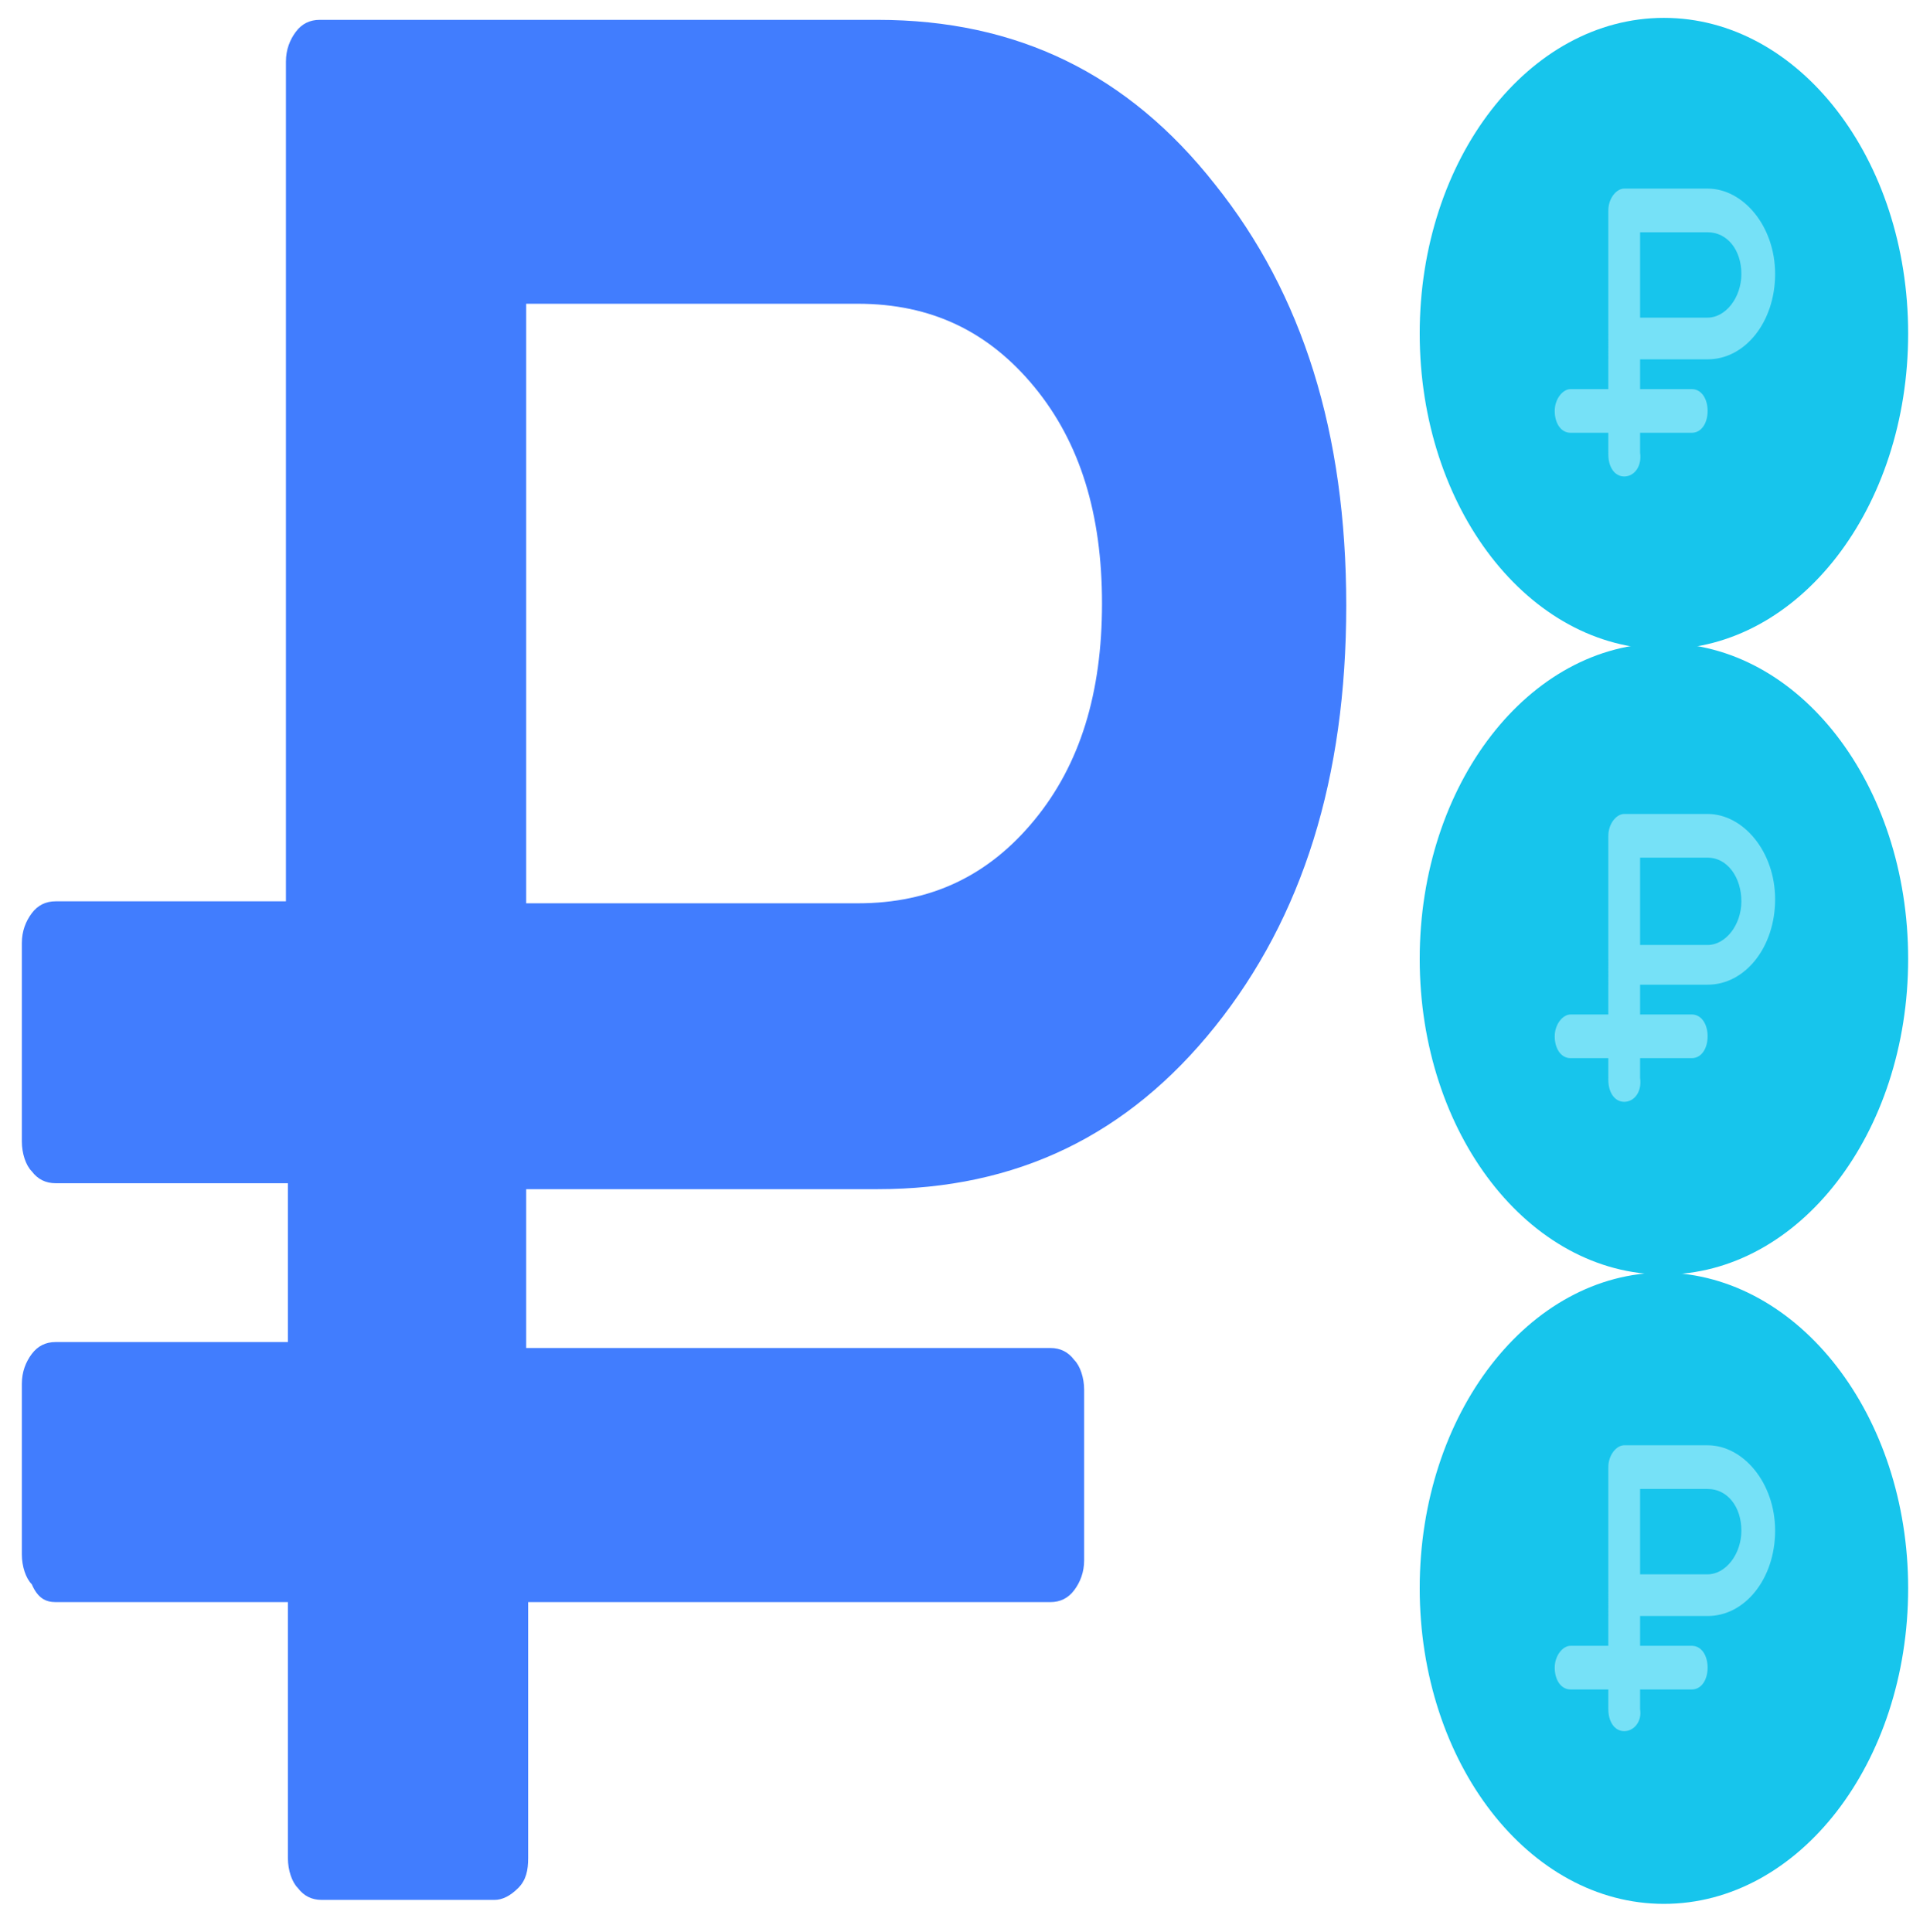 <?xml version="1.0" encoding="utf-8"?>
<!-- Generator: Adobe Illustrator 22.0.1, SVG Export Plug-In . SVG Version: 6.00 Build 0)  -->
<svg version="1.1" id="Capa_1" xmlns="http://www.w3.org/2000/svg" xmlns:xlink="http://www.w3.org/1999/xlink" x="0px" y="0px"
	 viewBox="0 0 97.2 97.3" style="enable-background:new 0 0 97.2 97.3;" xml:space="preserve">
<style type="text/css">
	.st0{fill:#417DFE;}
	.st1{fill:#17C5EC;}
	.st2{fill:#76E1F7;}
</style>
<g>
	<g>
		<path class="st0" d="M2.8,80.7h11.7v12.9c0,0.6,0.2,1.2,0.5,1.5c0.3,0.4,0.7,0.6,1.2,0.6h8.7c0.4,0,0.8-0.2,1.2-0.6
			s0.5-0.9,0.5-1.5V80.7h26.3c0.5,0,0.9-0.2,1.2-0.6c0.3-0.4,0.5-0.9,0.5-1.5v-8.6c0-0.6-0.2-1.2-0.5-1.5c-0.3-0.4-0.7-0.6-1.2-0.6
			H26.5v-8h17.7c7,0,12.6-2.7,17-8.2c4.4-5.5,6.6-12.5,6.6-21.2s-2.2-15.7-6.6-21.2C56.8,3.7,51.2,1,44.2,1H16.1
			c-0.5,0-0.9,0.2-1.2,0.6c-0.3,0.4-0.5,0.9-0.5,1.5v42.3H2.8c-0.5,0-0.9,0.2-1.2,0.6c-0.3,0.4-0.5,0.9-0.5,1.5v10
			c0,0.6,0.2,1.2,0.5,1.5c0.3,0.4,0.7,0.6,1.2,0.6h11.7v8H2.8c-0.5,0-0.9,0.2-1.2,0.6c-0.3,0.4-0.5,0.9-0.5,1.5v8.6
			c0,0.6,0.2,1.2,0.5,1.5C1.9,80.5,2.3,80.7,2.8,80.7z M26.5,15.3h16.7c3.7,0,6.6,1.4,8.9,4.2c2.3,2.8,3.4,6.4,3.4,10.9
			s-1.1,8.1-3.4,10.9c-2.3,2.8-5.2,4.2-8.9,4.2H26.5V15.3z"/>
	</g>
</g>
<path class="st1" d="M96.1,16.8c0,8.8-5.5,15.9-12.3,15.9c-6.8,0-12.3-7.1-12.3-15.9C71.5,8,77,0.9,83.8,0.9
	C90.6,0.9,96.1,8,96.1,16.8z"/>
<g>
	<path class="st2" d="M81.8,24c-0.5,0-0.8-0.5-0.8-1.1V10.6c0-0.6,0.4-1.1,0.8-1.1H86c1.8,0,3.4,1.9,3.4,4.3s-1.5,4.3-3.4,4.3h-3.4
		v4.7C82.7,23.5,82.3,24,81.8,24z M82.7,16H86c0.9,0,1.7-1,1.7-2.2S87,11.7,86,11.7h-3.4V16z"/>
	<path class="st2" d="M85.2,21.8h-6.1c-0.5,0-0.8-0.5-0.8-1.1s0.4-1.1,0.8-1.1h6.1c0.5,0,0.8,0.5,0.8,1.1S85.7,21.8,85.2,21.8z"/>
</g>
<path class="st1" d="M96.1,48.3c0,8.8-5.5,15.9-12.3,15.9c-6.8,0-12.3-7.1-12.3-15.9c0-8.8,5.5-15.9,12.3-15.9
	C90.6,32.4,96.1,39.5,96.1,48.3z"/>
<g>
	<path class="st2" d="M81.8,55.5c-0.5,0-0.8-0.5-0.8-1.1V42.1c0-0.6,0.4-1.1,0.8-1.1H86c1.8,0,3.4,1.9,3.4,4.3
		c0,2.4-1.5,4.3-3.4,4.3h-3.4v4.7C82.7,55,82.3,55.5,81.8,55.5z M82.7,47.6H86c0.9,0,1.7-1,1.7-2.2S87,43.2,86,43.2h-3.4V47.6z"/>
	<path class="st2" d="M85.2,53.3h-6.1c-0.5,0-0.8-0.5-0.8-1.1c0-0.6,0.4-1.1,0.8-1.1h6.1c0.5,0,0.8,0.5,0.8,1.1S85.7,53.3,85.2,53.3
		z"/>
</g>
<path class="st1" d="M96.1,80c0,8.8-5.5,15.9-12.3,15.9c-6.8,0-12.3-7.1-12.3-15.9c0-8.8,5.5-15.9,12.3-15.9
	C90.6,64.2,96.1,71.3,96.1,80z"/>
<g>
	<path class="st2" d="M81.8,87.2c-0.5,0-0.8-0.5-0.8-1.1V73.9c0-0.6,0.4-1.1,0.8-1.1H86c1.8,0,3.4,1.9,3.4,4.3s-1.5,4.3-3.4,4.3
		h-3.4v4.7C82.7,86.7,82.3,87.2,81.8,87.2z M82.7,79.3H86c0.9,0,1.7-1,1.7-2.2S87,75,86,75h-3.4V79.3z"/>
	<path class="st2" d="M85.2,85.1h-6.1c-0.5,0-0.8-0.5-0.8-1.1c0-0.6,0.4-1.1,0.8-1.1h6.1c0.5,0,0.8,0.5,0.8,1.1
		C86,84.6,85.7,85.1,85.2,85.1z"/>
</g>
</svg>
